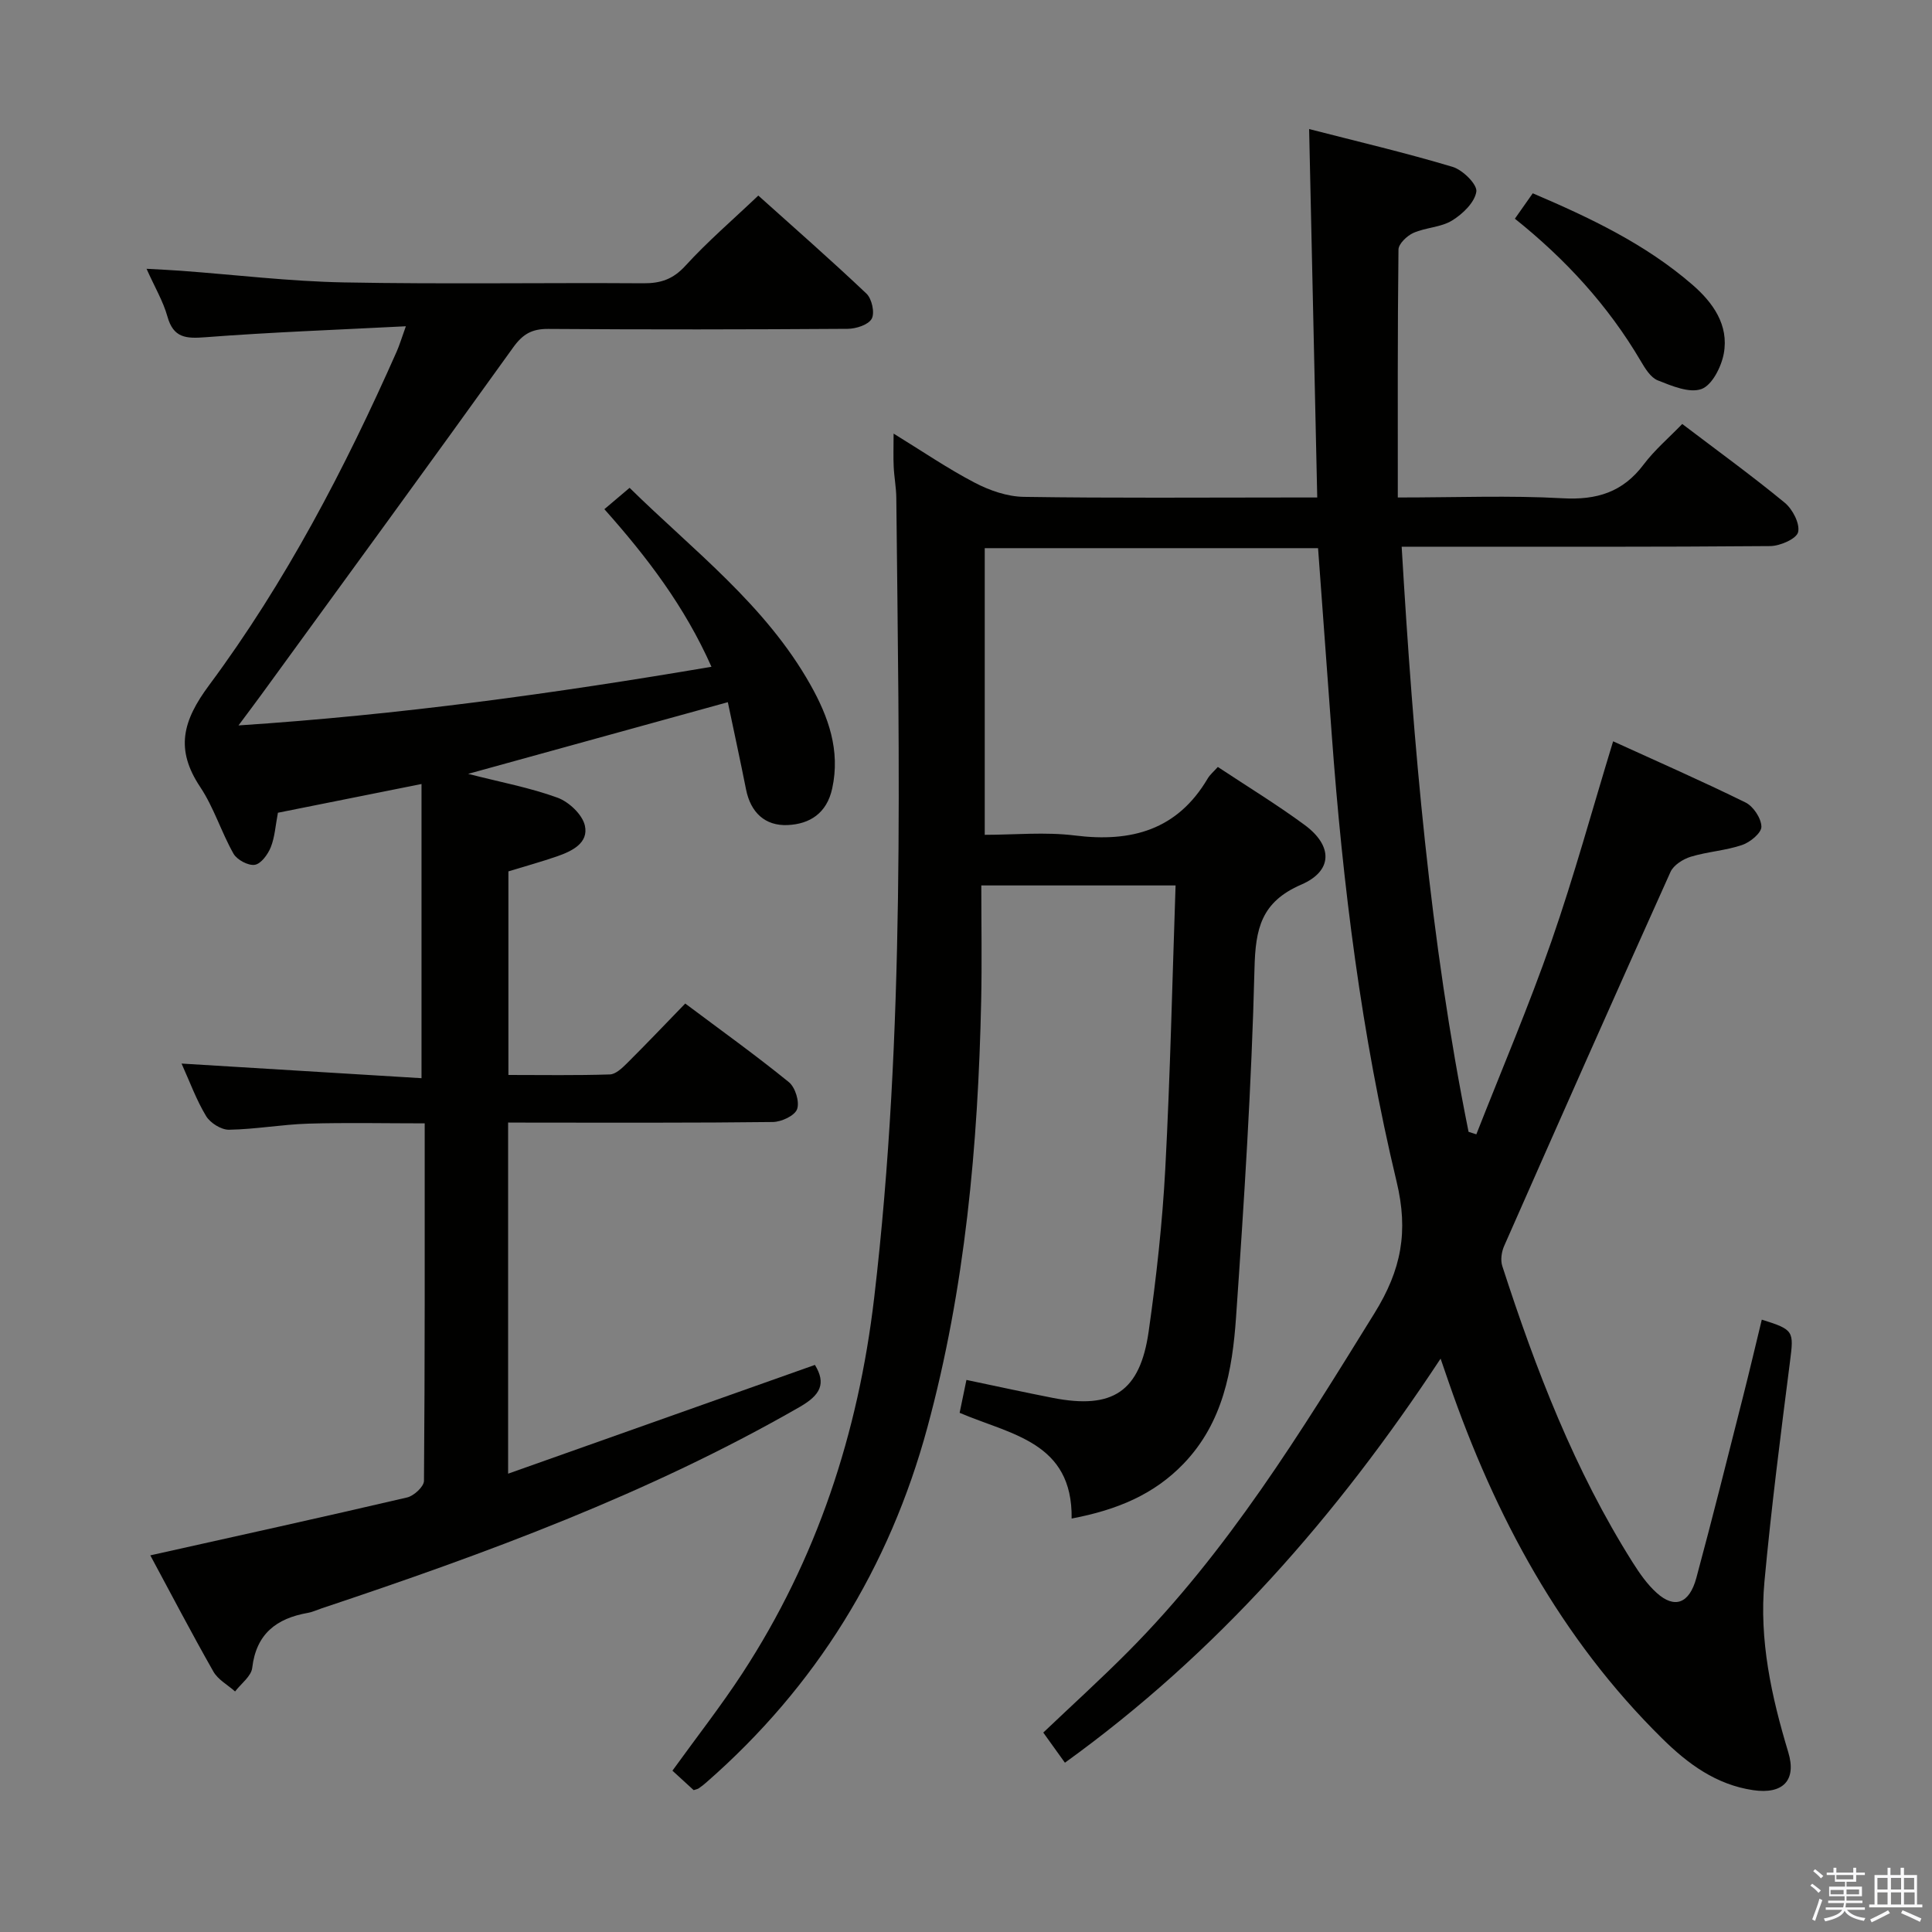 <svg enable-background="new 0 0 400 400" viewBox="0 0 400 400" xmlns="http://www.w3.org/2000/svg"><rect x="0" y="0" width="400" height="400" fill="#808080" stroke="none"/><path d="m374.8 390.4.4-.4c.7.5 1.3 1 1.8 1.4l-.5.5c-.5-.6-1.1-1.1-1.7-1.5zm1 7.3-.6-.3c.5-1.4 1.1-2.8 1.5-4.3.2.1.4.2.6.3-.5 1.3-1 2.8-1.5 4.3zm-.4-10.3.4-.4c.4.3 1 .8 1.7 1.4l-.5.5c-.4-.5-1-1-1.6-1.5zm2.5.3h1.7v-1h.6v1h3.5v-1h.6v1h1.8v.5h-1.8v1.4h-2v1h3.2v2h-3.2v.9h3.3v.5h-3.4c0 .3-.1.6-.1.9h4v.5h-3.7c.7.9 1.9 1.5 3.8 1.7-.1.2-.2.4-.3.6-2.1-.4-3.5-1.1-4-2.1-.4 1-1.8 1.7-4 2.2-.1-.2-.2-.4-.3-.6 2.1-.4 3.4-1 3.8-1.8h-3.4v-.5h3.6c.1-.3.1-.6.2-.9h-3.3v-.5h3.4c0-.3 0-.6 0-.9h-3.2v-2h3.3v-1h-2.1v-1.4h-1.7v-.5zm1.1 3.5v1h2.7c0-.3 0-.4 0-.4 0-.1 0-.2 0-.2 0-.1 0-.2 0-.3h-2.7zm1.2-3v.9h3.5v-.9zm4.7 3h-2.6v.6.4h2.6z" fill="#fafafb"/><path d="m393.6 386.7h.6v1.5h2.7v6.1h1.1v.6h-11v-.6h1.1v-6.1h2.7v-1.5h.6v1.5h2.1v-1.5zm-2.7 8.8.4.6c-1.2.6-2.5 1.3-3.8 1.9-.1-.2-.2-.4-.3-.6 1.2-.6 2.5-1.2 3.7-1.9zm-2.2-6.7v2.4h2.1v-2.4zm0 3v2.5h2.1v-2.5zm2.8-3v2.4h2.1v-2.4zm0 3v2.5h2.1v-2.5zm6 6.1c-1.4-.7-2.7-1.3-3.9-1.8l.3-.6c1.5.6 2.7 1.2 3.9 1.7zm-1.2-9.1h-2.1v2.4h2.1zm-2.1 3v2.5h2.2v-2.5z" fill="#fafafb"/><g fill="#010100"><path d="m221.87 314.4c.22-15.86-12.56-17.35-23.19-21.89.45-2.17.9-4.34 1.41-6.81 6.26 1.31 12.06 2.58 17.89 3.72 12.38 2.42 18.06-1.27 19.84-13.77 1.59-11.17 2.84-22.43 3.44-33.69 1.03-19.41 1.45-38.86 2.13-58.64-13.61 0-26.51 0-40.22 0 0 8.07.14 16.03-.03 23.98-.64 29.8-3.31 59.4-11.14 88.25-7.86 28.98-23.04 53.62-45.74 73.46-.5.44-1.02.86-1.57 1.23-.26.18-.61.23-1.07.39-1.41-1.29-2.86-2.62-4.4-4.03 5-6.93 10.01-13.33 14.44-20.1 15.47-23.68 24.04-49.79 27.33-77.81 6.47-55.07 5.14-110.34 4.58-165.6-.02-2.15-.44-4.3-.54-6.45-.1-1.99-.02-3.99-.02-6.87 5.9 3.62 11.18 7.24 16.82 10.18 3.08 1.61 6.73 2.87 10.15 2.92 18.33.28 36.66.13 54.99.13h5.75c-.56-25.45-1.11-50.35-1.68-76.28 10.11 2.6 20 4.92 29.71 7.83 2.09.63 5.14 3.64 4.91 5.13-.34 2.24-2.84 4.64-5.03 5.98-2.31 1.42-5.45 1.43-8 2.56-1.32.59-3.07 2.25-3.09 3.45-.2 16.93-.14 33.85-.14 51.33 12.22 0 23.19-.45 34.11.16 7.08.4 12.48-1.25 16.79-6.99 2.28-3.03 5.24-5.54 7.99-8.39 7.29 5.54 14.43 10.71 21.23 16.31 1.62 1.34 3.17 4.32 2.76 6.08-.33 1.38-3.72 2.87-5.76 2.89-23.5.2-46.99.13-70.49.13-1.79 0-3.57 0-5.83 0 2.43 41.08 5.83 81.37 13.85 121.14.54.17 1.07.35 1.61.52 5.23-13.33 10.86-26.52 15.57-40.03 4.67-13.41 8.41-27.15 12.75-41.34 9.1 4.15 18.36 8.21 27.42 12.67 1.62.8 3.25 3.28 3.28 5.01.02 1.29-2.33 3.23-4 3.79-3.41 1.16-7.14 1.37-10.6 2.42-1.61.49-3.58 1.73-4.22 3.15-11.6 25.76-23.04 51.59-34.44 77.44-.54 1.22-.79 2.92-.39 4.15 6.92 21.39 14.96 42.32 27.04 61.44 1.41 2.23 2.98 4.48 4.92 6.23 3.7 3.35 6.77 2.26 8.22-3.09 3.37-12.49 6.5-25.04 9.68-37.58 1.34-5.28 2.58-10.58 3.87-15.89 6.69 2.08 6.64 2.39 5.84 8.68-1.94 15.16-3.88 30.33-5.29 45.55-1.12 12.07 1.44 23.77 4.93 35.32 1.78 5.88-1.14 8.77-7.29 7.86-7.64-1.13-13.5-5.45-18.78-10.66-21.09-20.78-34.66-46.1-44.23-73.8-.46-1.33-.91-2.65-1.68-4.88-21.52 32.67-46.4 61.04-77.78 83.66-1.28-1.78-2.5-3.48-4.48-6.24 5.87-5.59 11.89-11.04 17.6-16.79 20.6-20.73 35.72-45.39 50.98-70.05 5.56-8.98 7.06-16.87 4.57-27.23-7.28-30.4-11.15-61.4-13.43-92.59-.93-12.76-1.88-25.52-2.83-38.56-22.99 0-45.76 0-69.01 0v59.35c6.2 0 12.52-.63 18.68.14 11.68 1.46 21.18-1.13 27.47-11.78.49-.83 1.29-1.49 2.11-2.41 6.19 4.1 12.28 7.81 18 12.03 5.8 4.28 5.85 9.48-.71 12.32-8.33 3.6-9.5 9.13-9.7 17.37-.6 24.09-2.15 48.17-3.82 72.21-.76 10.96-2.67 21.78-10.84 30.3-6.15 6.4-13.76 9.58-23.2 11.38z"/><path d="m105.2 232.41v72.7c21.53-7.63 42.52-15.07 63.52-22.52 2.37 3.88 1.14 6.23-3.11 8.68-31.31 18-64.96 30.35-99.04 41.73-.95.32-1.87.76-2.84.93-6.47 1.14-10.68 4.31-11.51 11.38-.2 1.74-2.31 3.27-3.55 4.89-1.52-1.36-3.54-2.44-4.49-4.12-4.58-8.06-8.87-16.28-13.06-24.06 17.99-4.01 35.61-7.89 53.18-11.99 1.4-.33 3.47-2.24 3.48-3.44.2-24.48.15-48.97.15-74.01-8.24 0-16.19-.18-24.13.06-5.47.17-10.92 1.17-16.38 1.26-1.61.03-3.89-1.4-4.75-2.83-2.02-3.34-3.37-7.08-5.08-10.87 16.95 1.03 33.3 2.03 49.68 3.03 0-20.87 0-40.55 0-60.91-10.45 2.09-20.13 4.03-29.73 5.95-.51 2.66-.64 5.04-1.48 7.14-.6 1.49-2.02 3.44-3.31 3.64-1.36.21-3.68-1.03-4.41-2.31-2.53-4.47-4.06-9.56-6.89-13.8-5.19-7.8-3.67-13.66 1.86-21.1 15.81-21.3 28.07-44.78 38.81-69.03.58-1.31.99-2.7 1.91-5.26-14.38.74-27.96 1.23-41.49 2.27-4.02.31-6.64.17-7.88-4.3-.87-3.12-2.59-6-4.32-9.87 2.96.17 5.04.25 7.12.41 11.26.83 22.5 2.2 33.77 2.41 20.66.39 41.33.04 61.99.18 3.58.02 6.14-.84 8.68-3.62 4.58-5.02 9.77-9.47 15.1-14.54 7.21 6.48 14.94 13.24 22.39 20.3 1.12 1.06 1.76 3.98 1.09 5.2-.69 1.26-3.24 2.08-4.99 2.09-20.66.14-41.33.17-62 .02-3.37-.02-5.26 1.07-7.24 3.83-17.27 24.06-34.74 47.97-52.16 71.92-1.27 1.74-2.57 3.46-4.71 6.34 33.39-2.19 65.4-6.62 97.92-12.14-5.54-12.48-13.32-22.69-22.17-32.63 1.75-1.48 3.26-2.76 5.22-4.42 13.13 12.91 28.15 24.23 37.46 40.81 3.69 6.56 6.21 13.54 4.49 21.43-1.12 5.16-4.66 7.37-9.22 7.58-4.68.21-7.67-2.6-8.62-7.38-1.19-5.98-2.49-11.94-3.77-18.06-18.04 4.98-35.48 9.79-53.77 14.84 6.8 1.74 12.82 2.86 18.5 4.93 2.36.86 5.15 3.48 5.67 5.77.82 3.63-2.68 5.31-5.76 6.38-3.27 1.13-6.62 2.05-10.07 3.11v42.15c7.11 0 14.07.12 21.01-.11 1.22-.04 2.56-1.34 3.57-2.34 4-3.98 7.89-8.07 12.03-12.34 7.5 5.62 14.65 10.74 21.46 16.28 1.32 1.07 2.25 4.07 1.7 5.59-.49 1.36-3.25 2.64-5.03 2.66-16.16.2-32.33.12-48.5.13-1.96-.02-3.92-.02-6.3-.02z"/><path d="m313.64 45.28c1.27-1.8 2.39-3.39 3.7-5.26 11.82 5.05 23.3 10.48 33.03 18.91 4.23 3.66 7.62 8.33 6.52 14.28-.51 2.75-2.42 6.53-4.61 7.33-2.51.91-6.16-.64-9.06-1.79-1.49-.59-2.64-2.5-3.55-4.05-6.73-11.43-15.52-21.02-26.03-29.42z"/></g></svg>